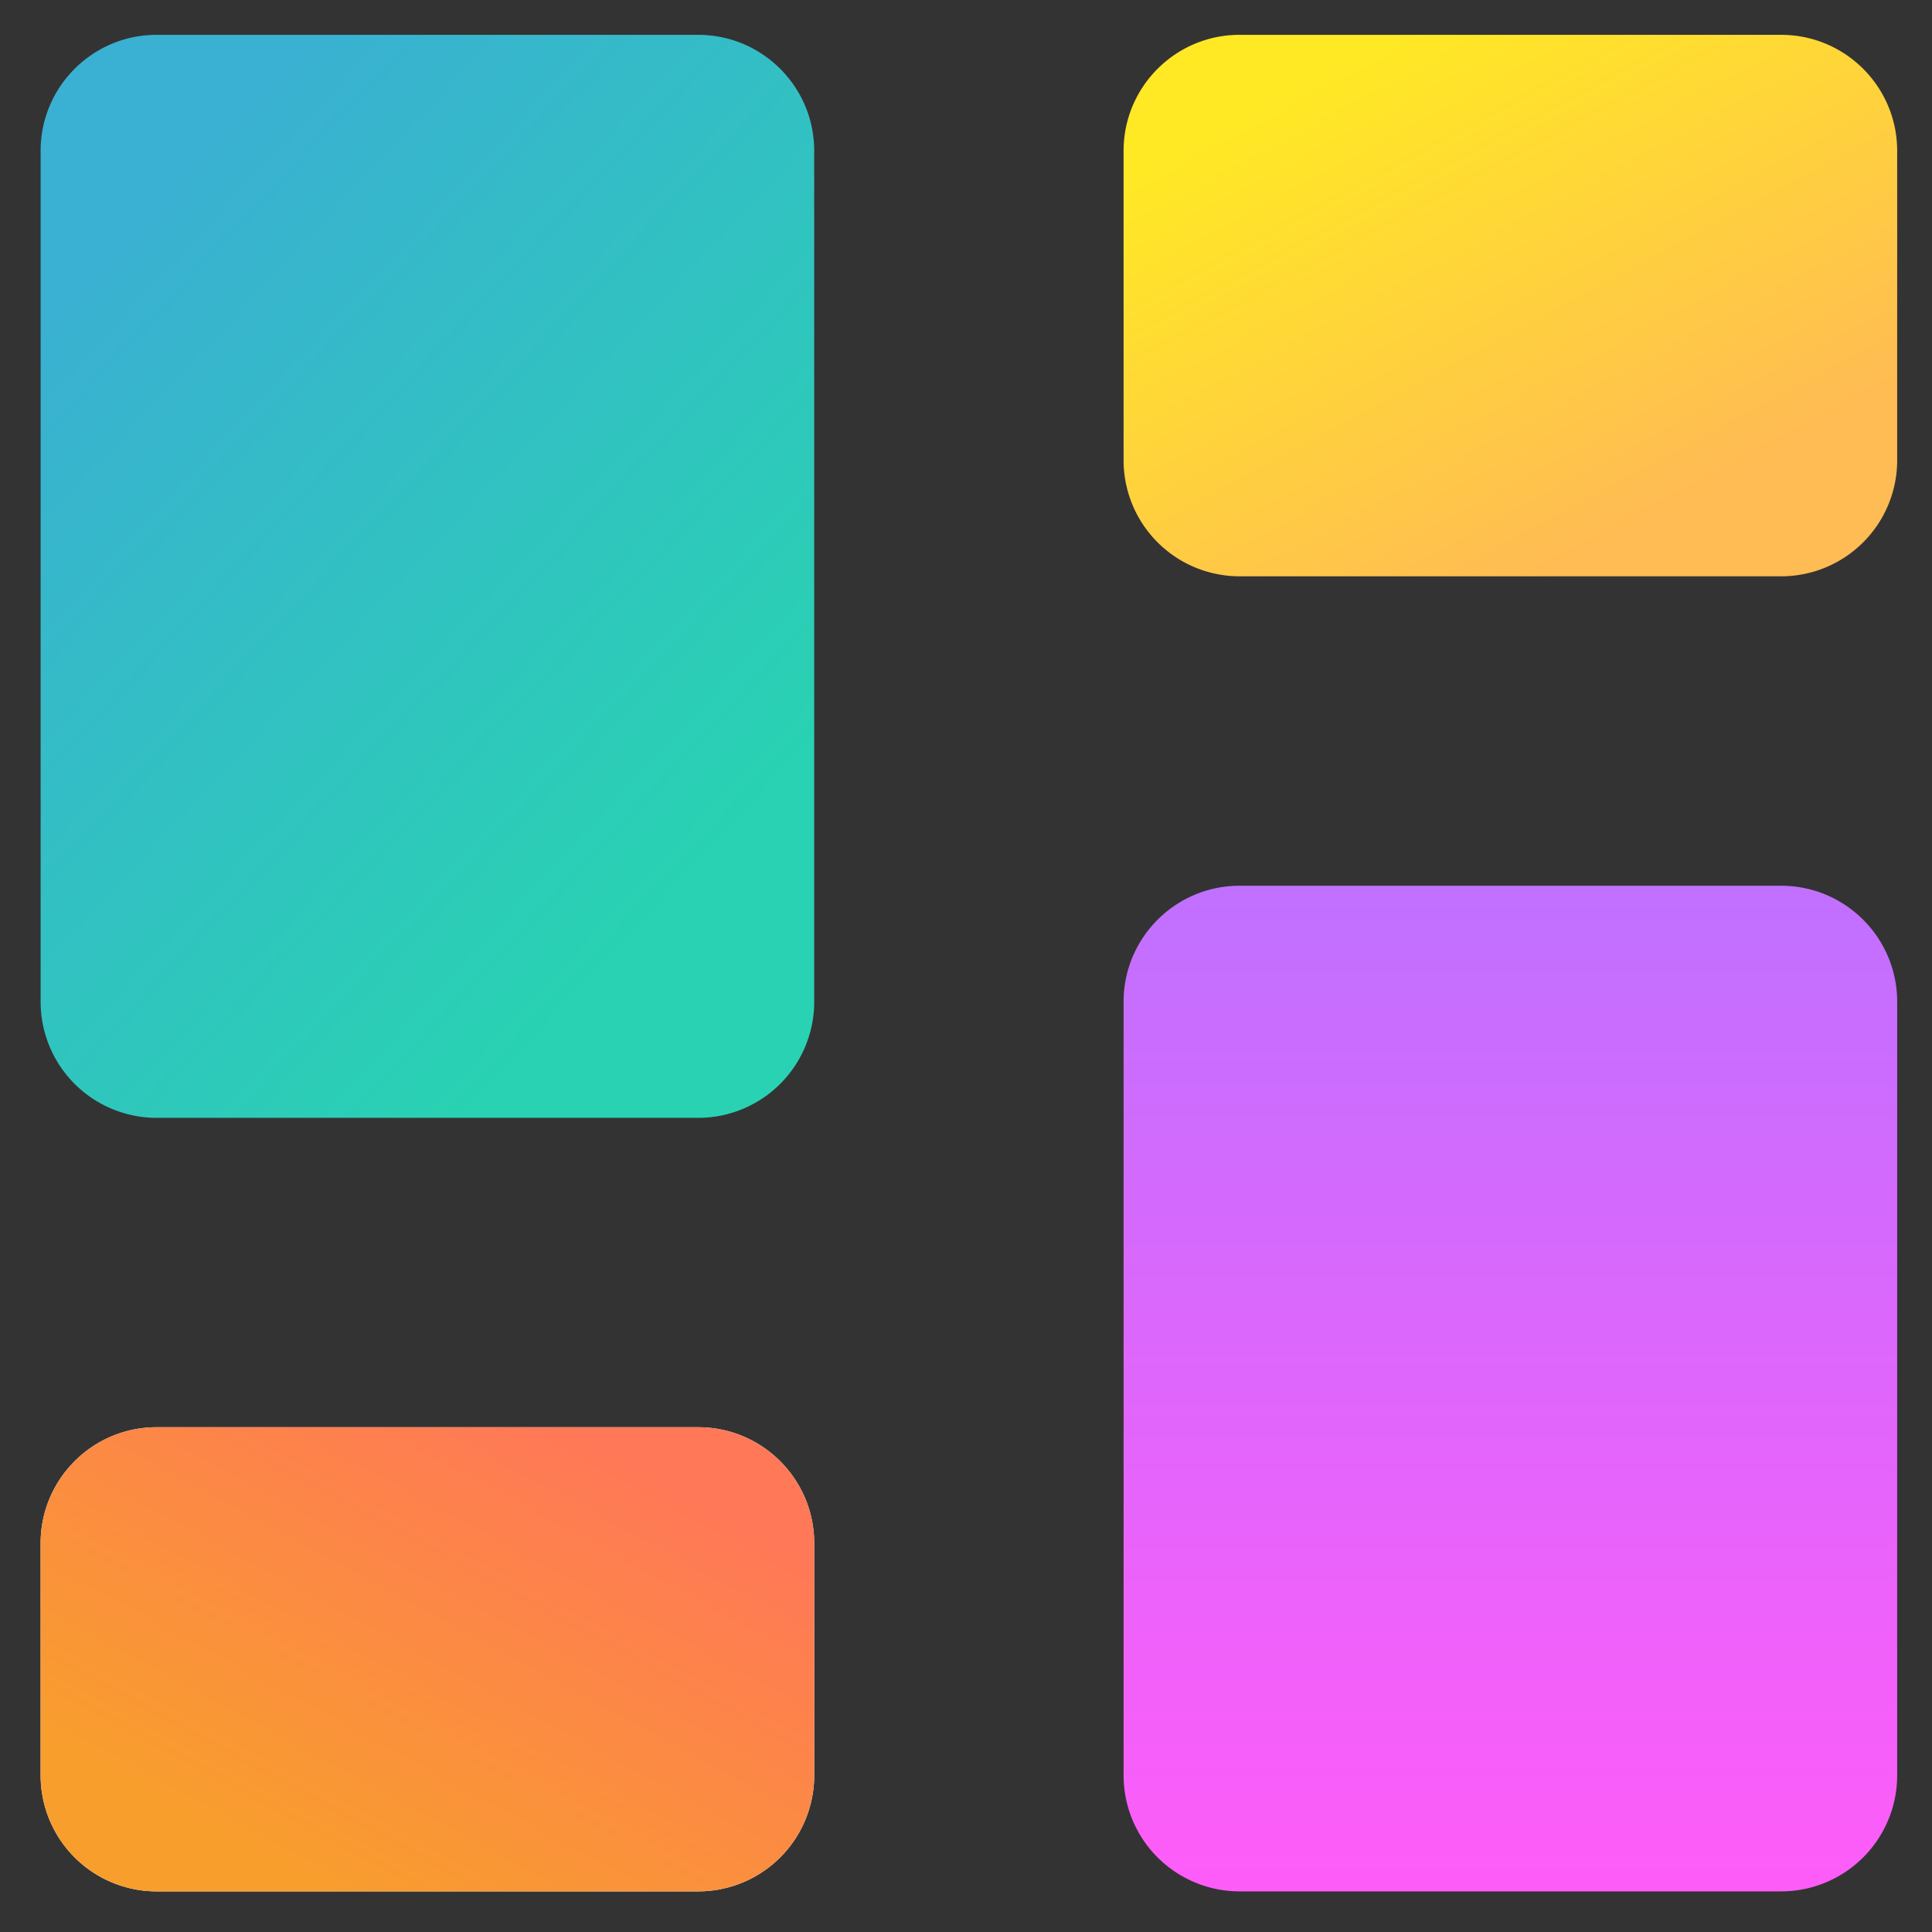 <svg xmlns="http://www.w3.org/2000/svg" xmlns:xlink="http://www.w3.org/1999/xlink" width="37" height="37"><rect width="100%" height="100%" fill="#333333" stroke="none"/><g transform="translate(18 467)"><use fill="url(#b)" transform="translate(-17.222 -466.333)" xlink:href="#a"/><use fill="url(#d)" transform="translate(3.518 -450.037)" xlink:href="#c"/><use fill="url(#f)" transform="translate(3.518 -466.333)" xlink:href="#e"/><use fill="#FFF" transform="translate(-17.222 -439.667)" xlink:href="#g"/><use fill="url(#h)" transform="translate(-17.222 -439.667)" xlink:href="#g"/></g><defs><linearGradient id="b" x2="1" gradientTransform="matrix(8.402 15.383 -10.988 11.763 8.351 -3.62)" gradientUnits="userSpaceOnUse"><stop offset="0" stop-color="#3AB0D2"/><stop offset="1" stop-color="#29D2B2"/></linearGradient><linearGradient id="d" x2="1" gradientTransform="matrix(0 19.259 -14.815 0 14.815 0)" gradientUnits="userSpaceOnUse"><stop offset="0" stop-color="#C070FF"/><stop offset="1" stop-color="#FF5CF8"/></linearGradient><linearGradient id="f" x2="1" gradientTransform="matrix(8.402 7.691 -10.988 5.882 8.351 -1.81)" gradientUnits="userSpaceOnUse"><stop offset="0" stop-color="#FFE924"/><stop offset="1" stop-color="#FFBB54"/></linearGradient><linearGradient id="h" x2="1" gradientTransform="matrix(-9.088 6.488 -10.813 -5.91 17.625 4.14)" gradientUnits="userSpaceOnUse"><stop offset="0" stop-color="#FF7857"/><stop offset="1" stop-color="#F89E2D"/></linearGradient><path id="a" d="M0 2.222C0 .995.995 0 2.222 0h10.37c1.228 0 2.223.995 2.223 2.222v16.296a2.222 2.222 0 0 1-2.222 2.223H2.223A2.222 2.222 0 0 1 0 18.518V2.223z"/><path id="c" d="M0 2.222C0 .995.995 0 2.222 0h10.37c1.228 0 2.223.995 2.223 2.222v14.815a2.222 2.222 0 0 1-2.222 2.222H2.223A2.222 2.222 0 0 1 0 17.037V2.222z"/><path id="e" d="M0 2.222C0 .995.995 0 2.222 0h10.37c1.228 0 2.223.995 2.223 2.222v5.926a2.222 2.222 0 0 1-2.222 2.222H2.223A2.222 2.222 0 0 1 0 8.148V2.222z"/><path id="g" d="M0 2.222C0 .995.995 0 2.222 0h10.37c1.228 0 2.223.995 2.223 2.222v4.445a2.222 2.222 0 0 1-2.222 2.222H2.223A2.222 2.222 0 0 1 0 6.667V2.222z"/></defs></svg>